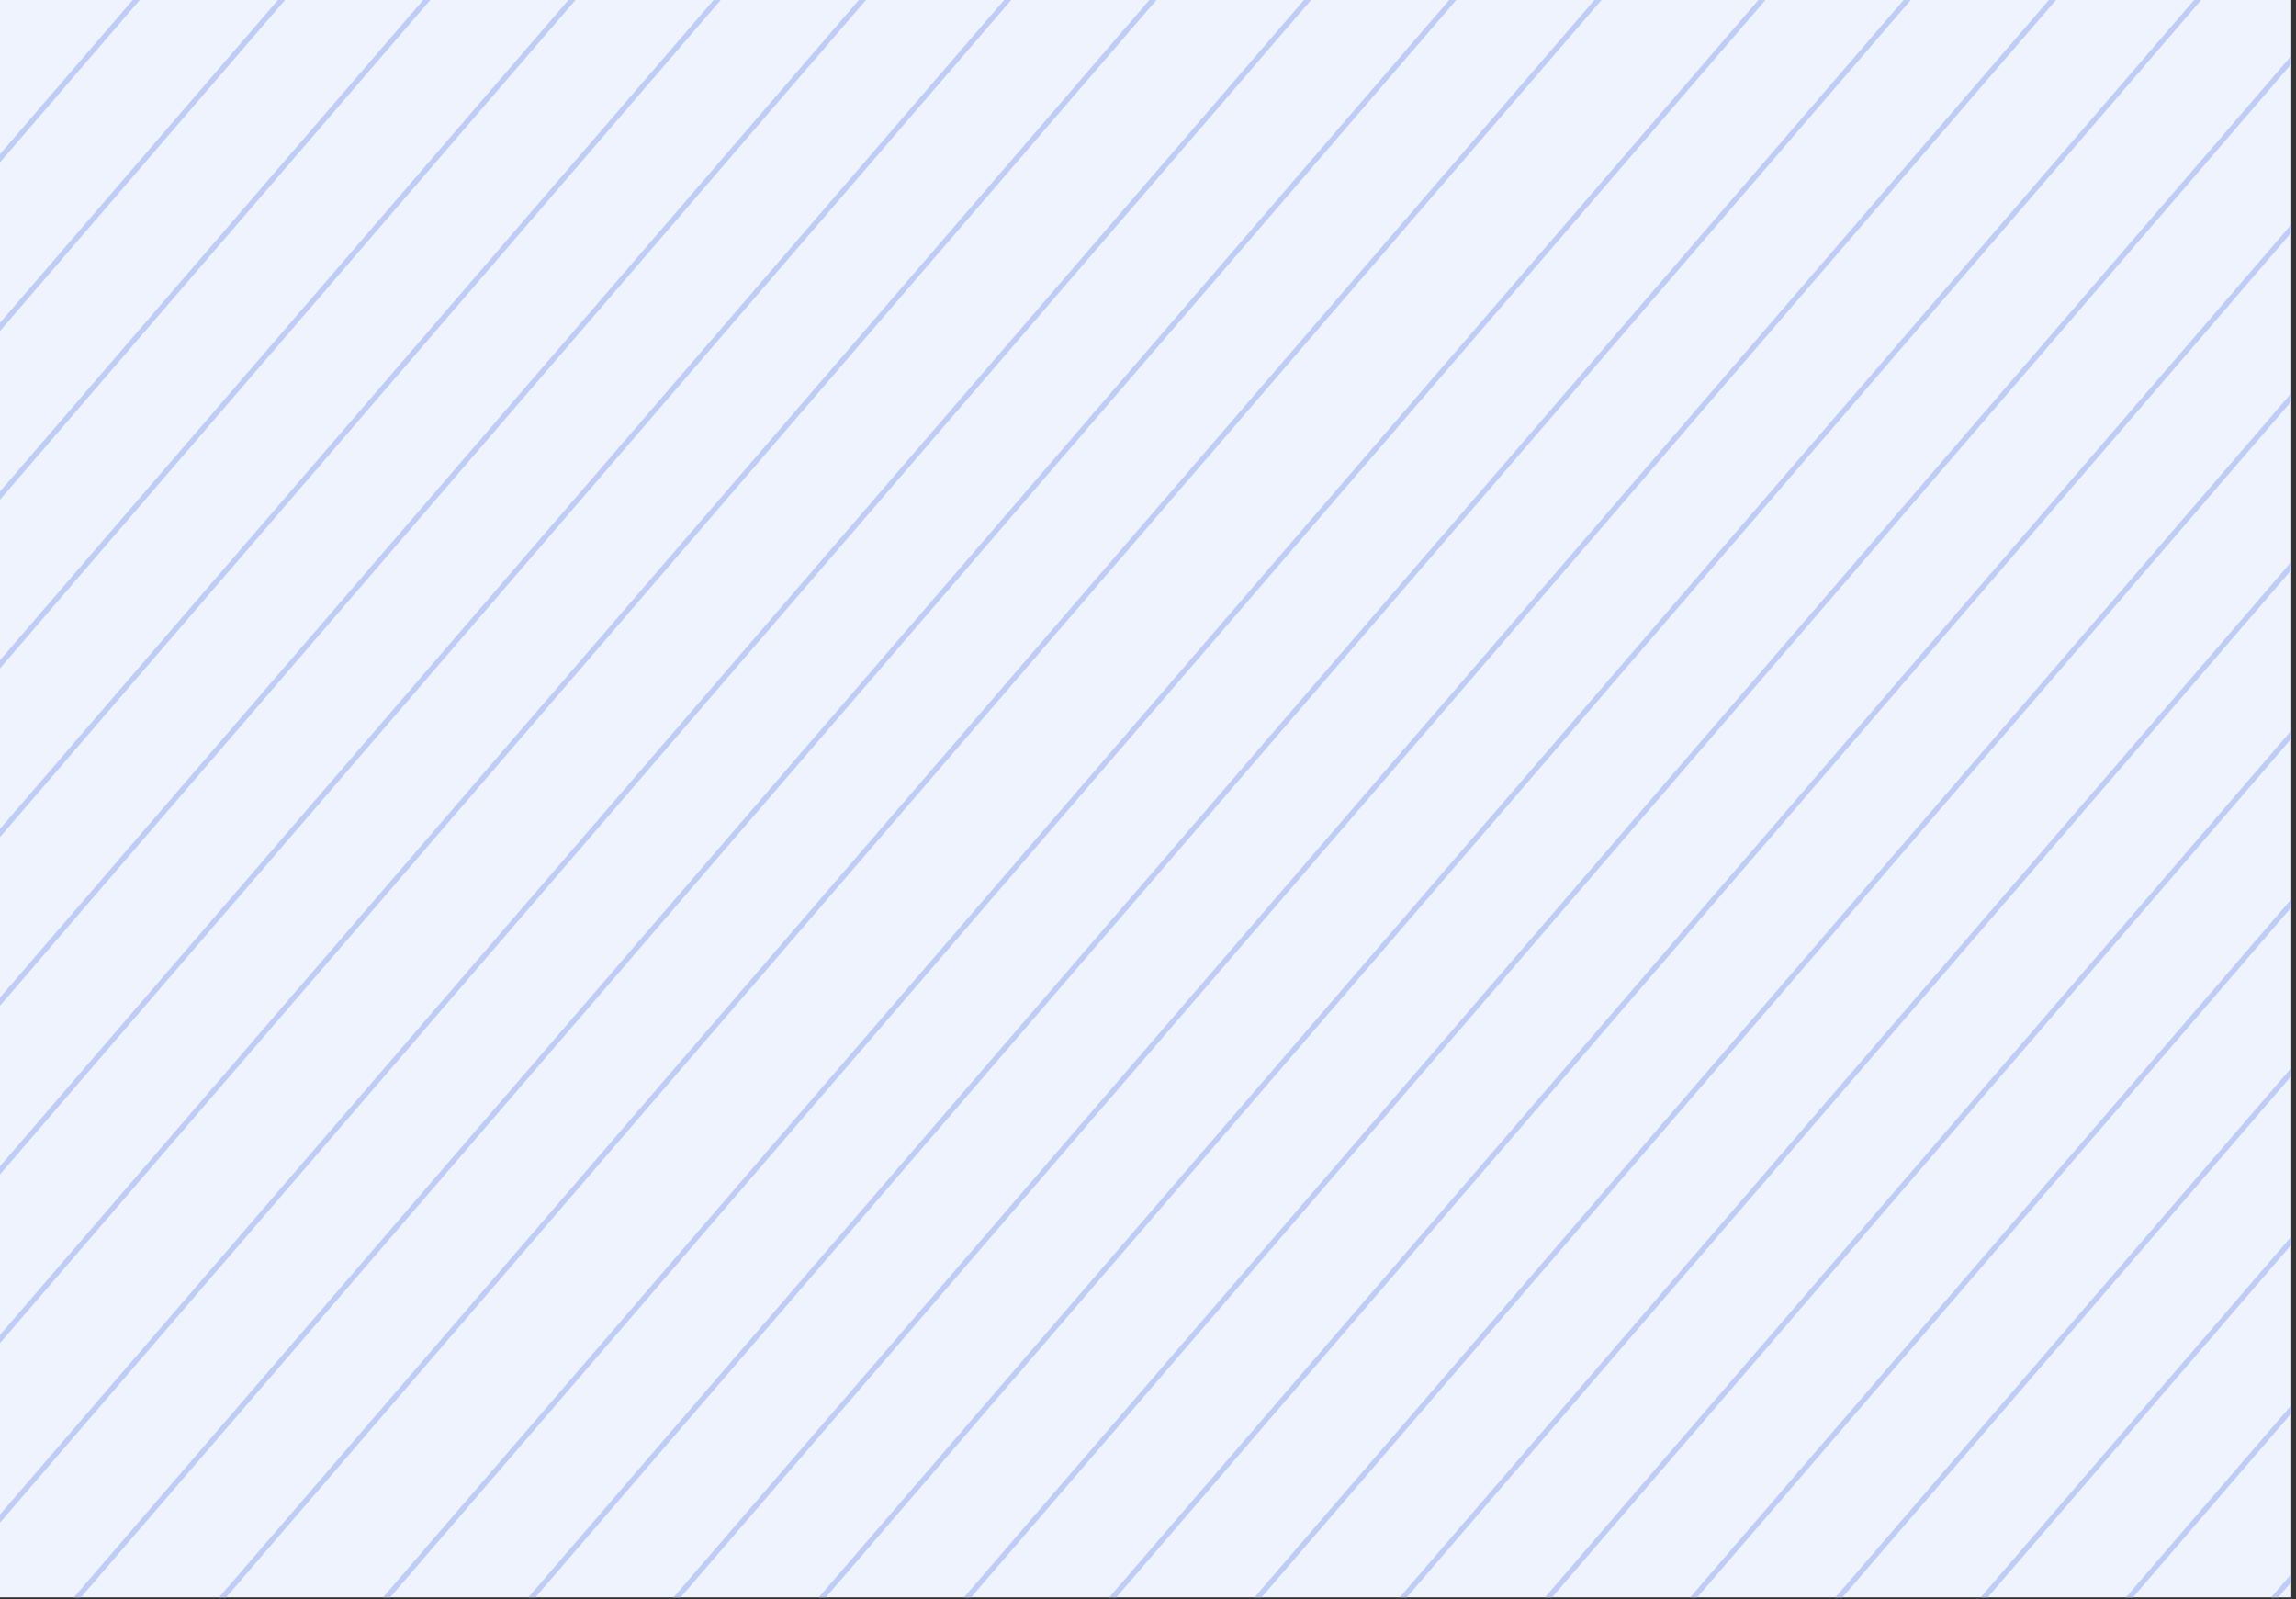 <?xml version="1.0" encoding="UTF-8" standalone="no"?><!DOCTYPE svg PUBLIC "-//W3C//DTD SVG 1.1//EN" "http://www.w3.org/Graphics/SVG/1.1/DTD/svg11.dtd"><svg width="100%" height="100%" viewBox="0 0 392 273" version="1.1" xmlns="http://www.w3.org/2000/svg" xmlns:xlink="http://www.w3.org/1999/xlink" xml:space="preserve" xmlns:serif="http://www.serif.com/" style="fill-rule:evenodd;clip-rule:evenodd;"><rect x="0" y="0" width="392" height="273" fill="#333333" stroke="none"/><rect id="Artboard1" x="0" y="0" width="391.192" height="272.704" style="fill:none;"/><clipPath id="_clip1"><rect x="0" y="0" width="391.192" height="272.704"/></clipPath><g clip-path="url(#_clip1)"><rect x="-8.17" y="-1.305" width="401" height="277" style="fill:#eff3fd;fill-rule:nonzero;"/><g><path d="M30.695,313.718l360.348,-418.497" style="fill:none;fill-rule:nonzero;stroke:#becdf8;stroke-width:0.92px;"/><path d="M-88.887,72.652l360.348,-418.498" style="fill:none;fill-rule:nonzero;stroke:#becdf8;stroke-width:0.92px;"/><path d="M39.494,332.297l360.348,-418.497" style="fill:none;fill-rule:nonzero;stroke:#becdf8;stroke-width:0.92px;"/><path d="M-80.088,91.231l360.348,-418.497" style="fill:none;fill-rule:nonzero;stroke:#becdf8;stroke-width:0.92px;"/><path d="M48.294,350.876l360.348,-418.497" style="fill:none;fill-rule:nonzero;stroke:#becdf8;stroke-width:0.92px;"/><path d="M-71.29,109.81l360.348,-418.497" style="fill:none;fill-rule:nonzero;stroke:#becdf8;stroke-width:0.92px;"/><path d="M57.092,369.455l360.348,-418.497" style="fill:none;fill-rule:nonzero;stroke:#becdf8;stroke-width:0.92px;"/><path d="M-62.491,128.39l360.348,-418.497" style="fill:none;fill-rule:nonzero;stroke:#becdf8;stroke-width:0.92px;"/><path d="M65.891,388.035l360.348,-418.497" style="fill:none;fill-rule:nonzero;stroke:#becdf8;stroke-width:0.92px;"/><path d="M-53.692,146.969l360.348,-418.497" style="fill:none;fill-rule:nonzero;stroke:#becdf8;stroke-width:0.92px;"/><path d="M74.689,406.614l360.348,-418.497" style="fill:none;fill-rule:nonzero;stroke:#becdf8;stroke-width:0.92px;"/><path d="M-44.894,165.548l360.348,-418.497" style="fill:none;fill-rule:nonzero;stroke:#becdf8;stroke-width:0.92px;"/><path d="M83.488,425.193l360.348,-418.497" style="fill:none;fill-rule:nonzero;stroke:#becdf8;stroke-width:0.92px;"/><path d="M-36.095,184.127l360.348,-418.497" style="fill:none;fill-rule:nonzero;stroke:#becdf8;stroke-width:0.92px;"/><path d="M92.287,443.772l360.348,-418.497" style="fill:none;fill-rule:nonzero;stroke:#becdf8;stroke-width:0.92px;"/><path d="M-27.296,202.706l360.348,-418.497" style="fill:none;fill-rule:nonzero;stroke:#becdf8;stroke-width:0.92px;"/><path d="M101.086,462.352l360.348,-418.497" style="fill:none;fill-rule:nonzero;stroke:#becdf8;stroke-width:0.92px;"/><path d="M-18.497,221.286l360.348,-418.497" style="fill:none;fill-rule:nonzero;stroke:#becdf8;stroke-width:0.92px;"/><path d="M109.884,480.931l360.348,-418.497" style="fill:none;fill-rule:nonzero;stroke:#becdf8;stroke-width:0.92px;"/><path d="M-9.699,239.865l360.348,-418.497" style="fill:none;fill-rule:nonzero;stroke:#becdf8;stroke-width:0.92px;"/><path d="M118.683,499.51l360.348,-418.497" style="fill:none;fill-rule:nonzero;stroke:#becdf8;stroke-width:0.92px;"/><path d="M127.482,518.09l360.348,-418.497" style="fill:none;fill-rule:nonzero;stroke:#becdf8;stroke-width:0.92px;"/><path d="M-0.5,259.838l360.348,-418.497" style="fill:none;fill-rule:nonzero;stroke:#becdf8;stroke-width:0.92px;"/><path d="M136.281,536.669l360.348,-418.497" style="fill:none;fill-rule:nonzero;stroke:#becdf8;stroke-width:0.92px;"/><path d="M8.299,278.417l360.348,-418.497" style="fill:none;fill-rule:nonzero;stroke:#becdf8;stroke-width:0.92px;"/><path d="M145.08,555.248l360.348,-418.497" style="fill:none;fill-rule:nonzero;stroke:#becdf8;stroke-width:0.92px;"/><path d="M17.097,296.996l360.348,-418.497" style="fill:none;fill-rule:nonzero;stroke:#becdf8;stroke-width:0.92px;"/></g></g></svg>